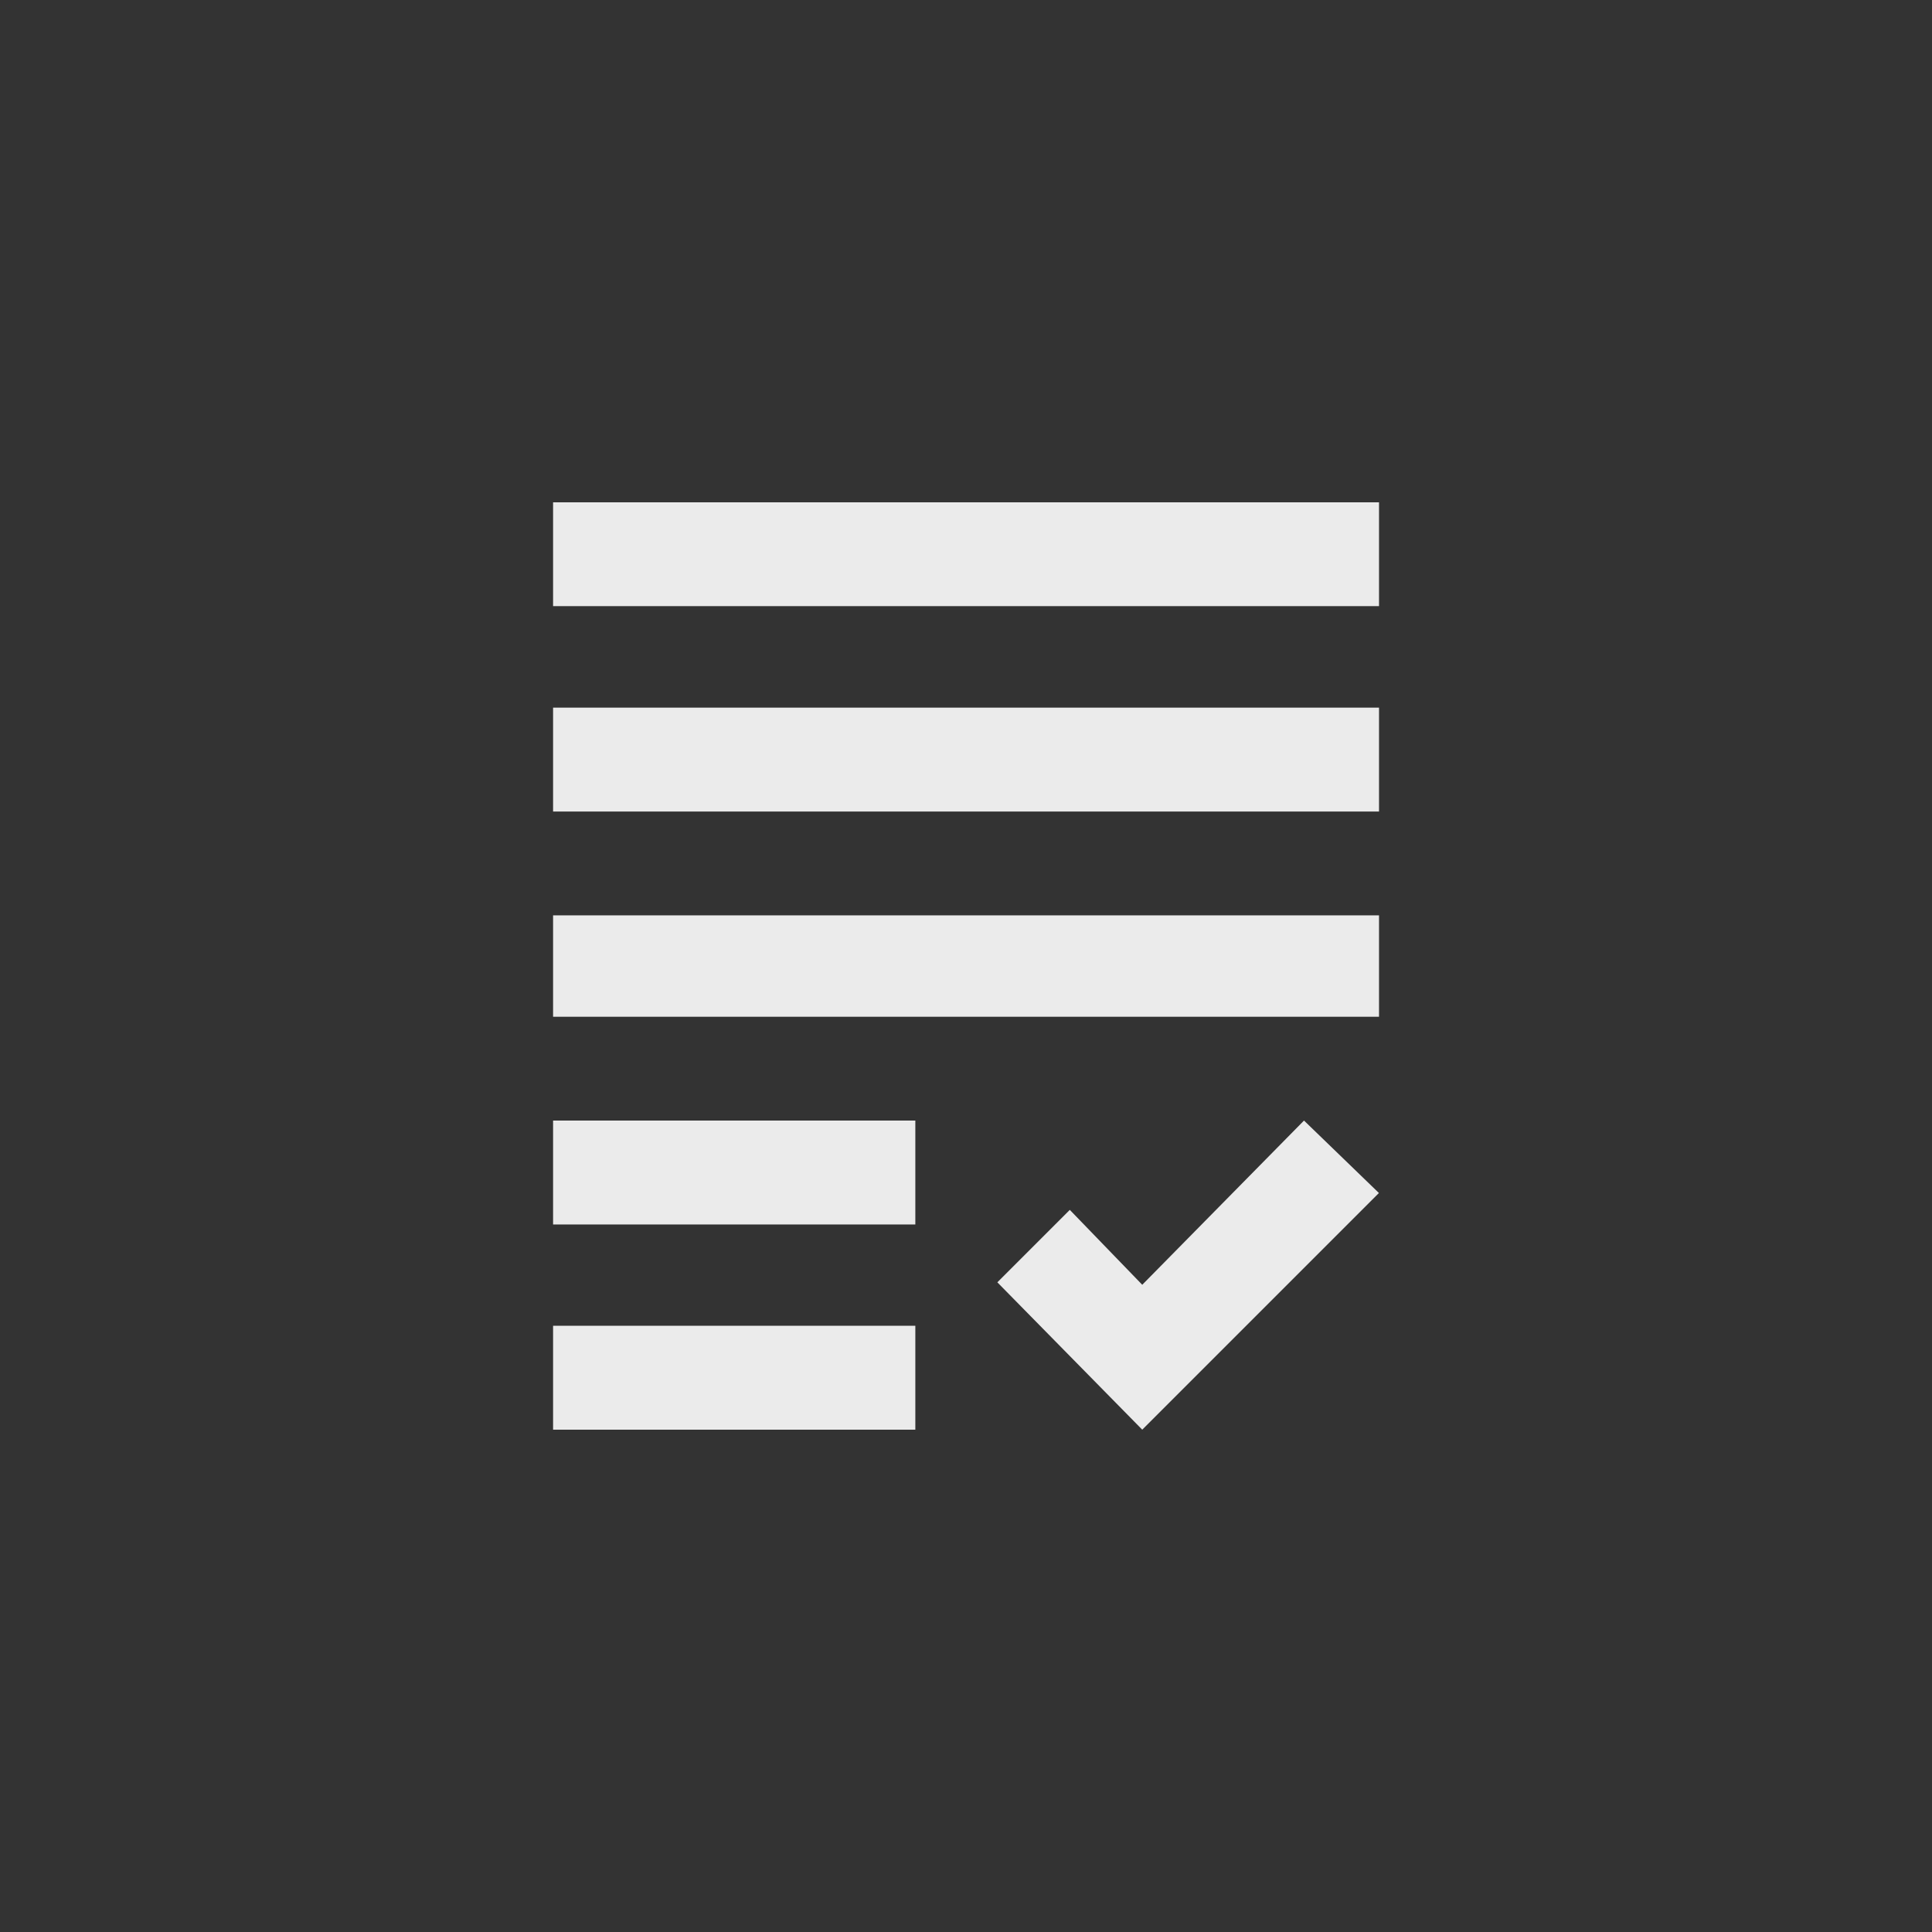 <!-- Generated by IcoMoon.io -->
<svg version="1.1" xmlns="http://www.w3.org/2000/svg" width="40" height="40" viewBox="0 0 40 40">
<rect x="0" y="0" width="40" height="40" fill="#333333" stroke="none"/>
<title>mt-grading</title>
<path fill="#ebebeb" d="M11.451 14.651h17.1v2.151h-17.1v-2.151zM11.451 21.051h17.1v-2.1h-17.1v2.1zM11.451 25.351h7.5v-2.151h-7.5v2.151zM11.451 29.6h7.5v-2.151h-7.5v2.151zM23.649 26.6l-1.5-1.551-1.5 1.5 3 3.051 4.9-4.9-1.551-1.5zM11.451 10.4v2.149h17.1v-2.149h-17.1z"></path>
</svg>
